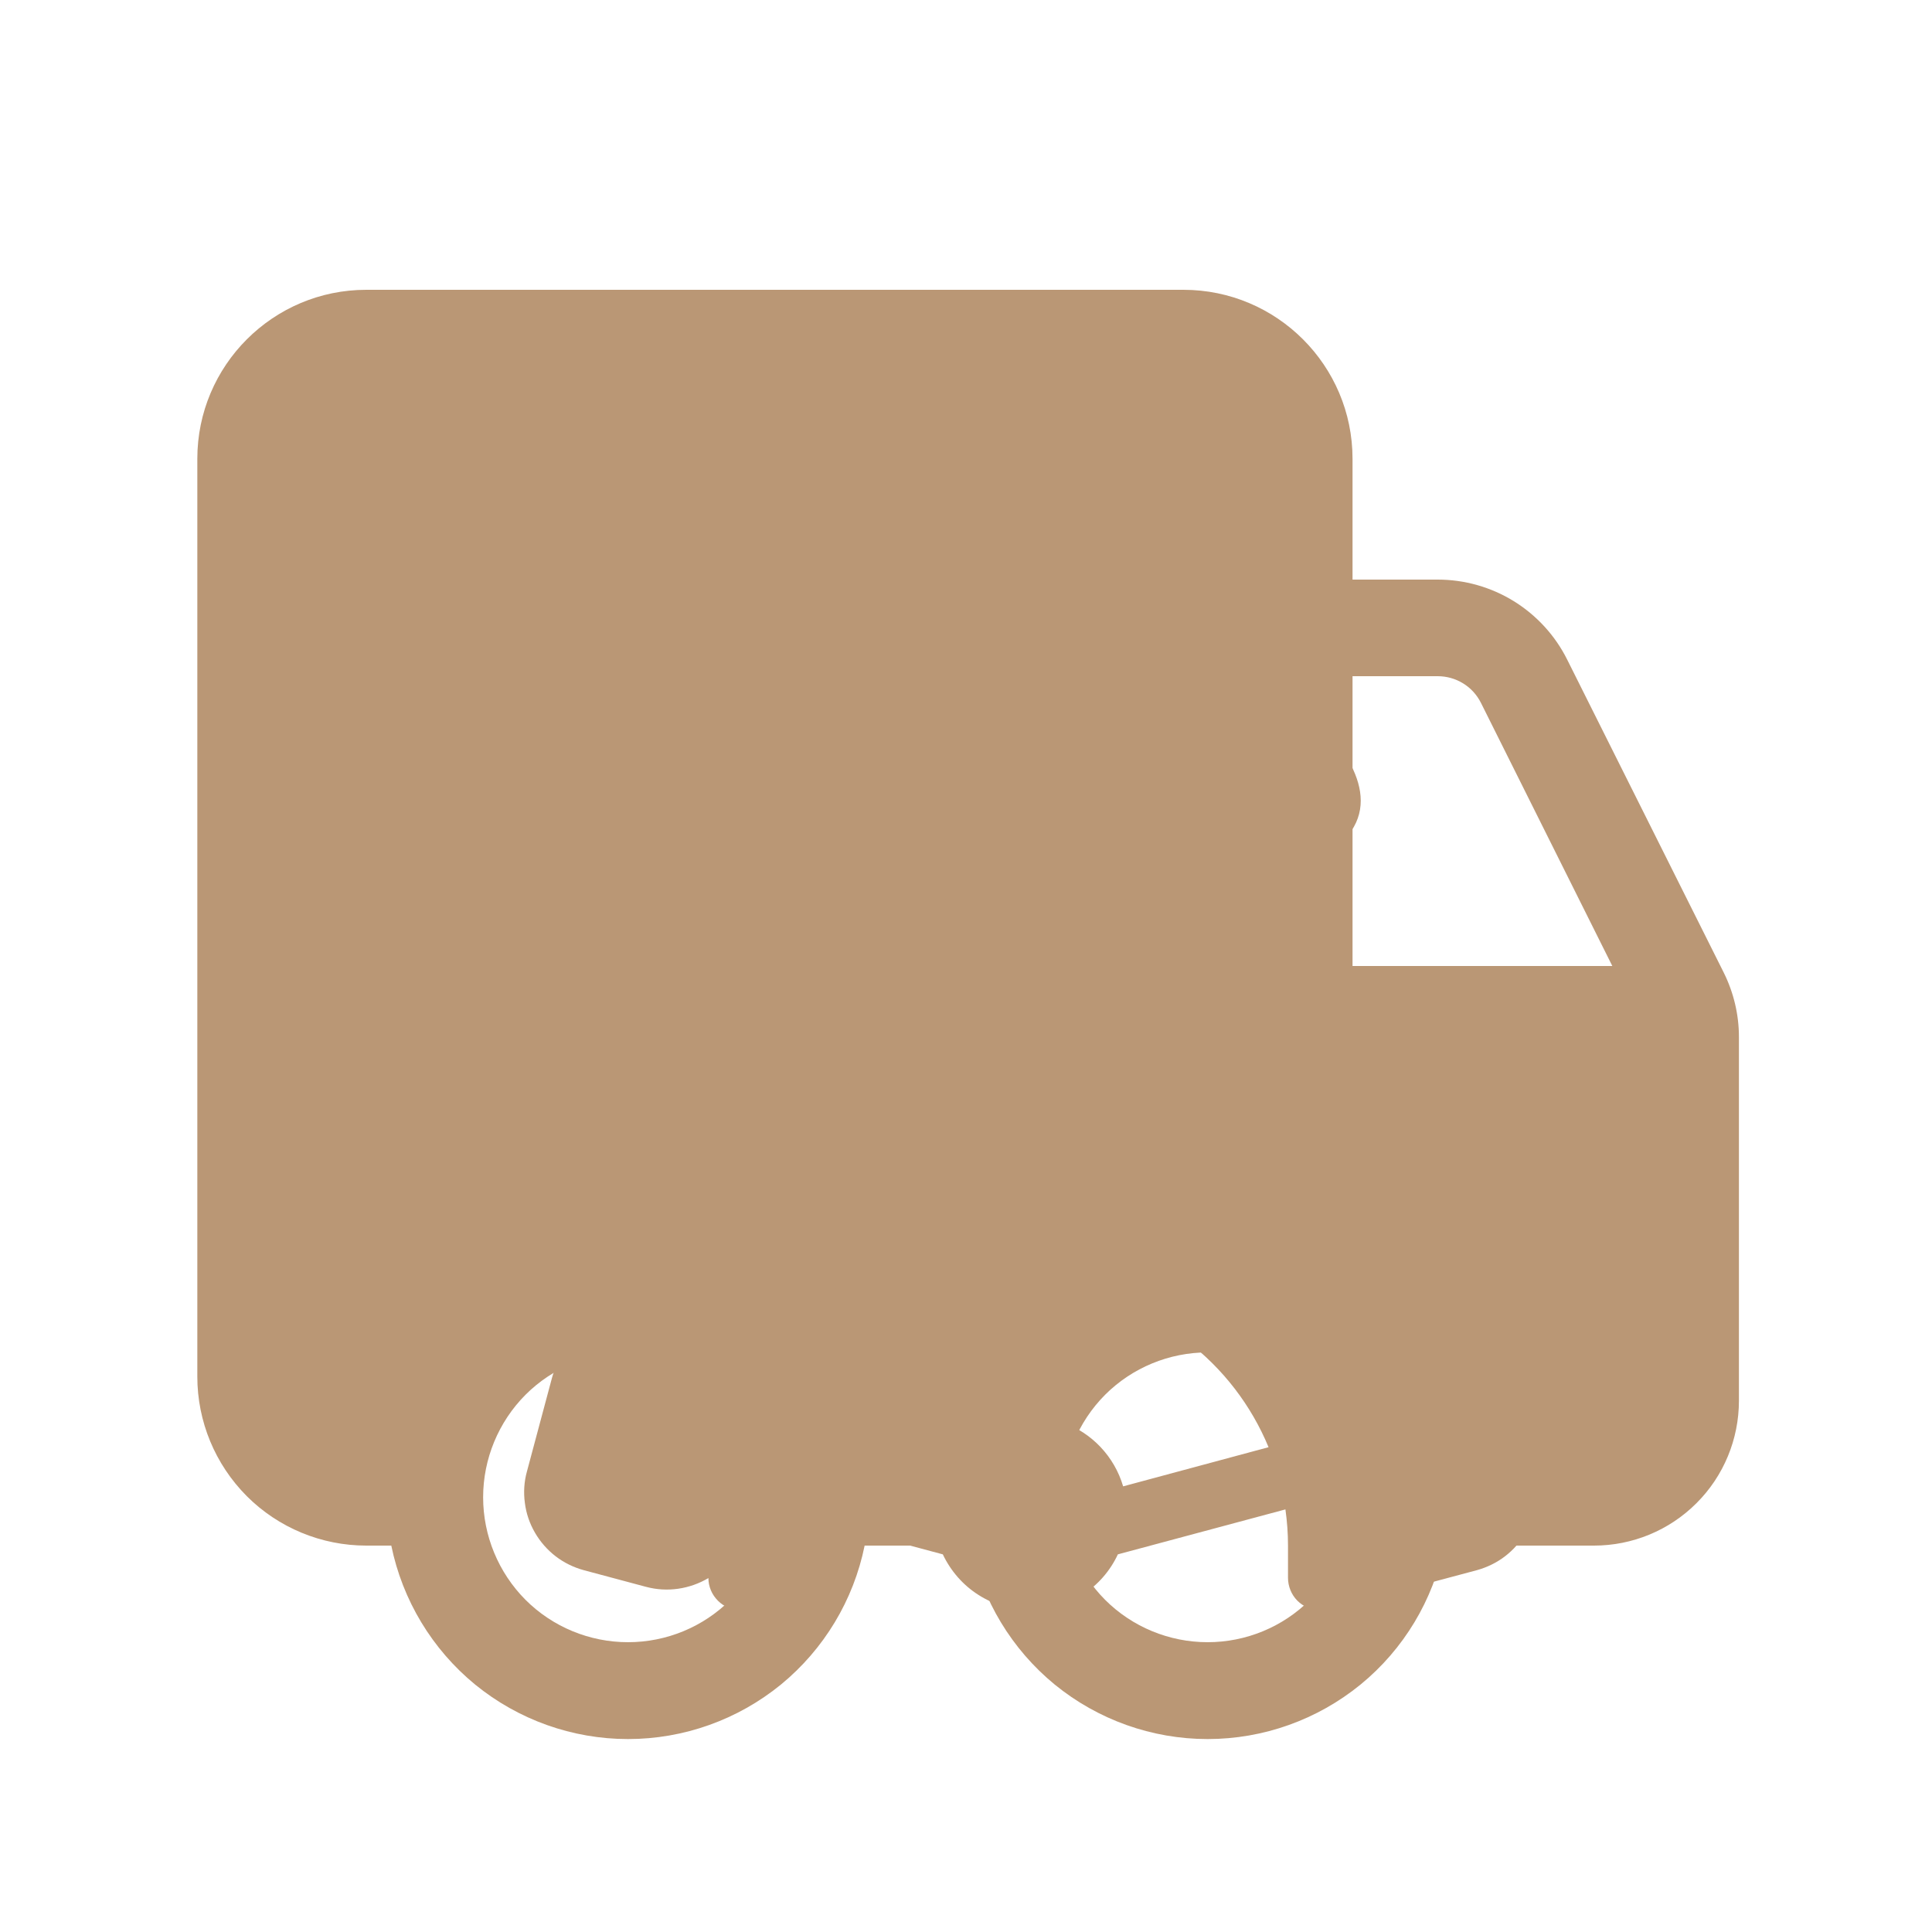 <svg width="15" height="15" viewBox="0 0 15 15" fill="none" xmlns="http://www.w3.org/2000/svg">
<g clip-path="url(#clip0_213_9335)">
<path d="M1.532 3.562C1.532 2.838 2.12 2.25 2.844 2.25H9.188C9.913 2.25 10.501 2.838 10.501 3.562V4.5H11.162C11.371 4.5 11.576 4.558 11.754 4.668C11.931 4.778 12.075 4.935 12.168 5.122L13.382 7.549C13.46 7.705 13.501 7.877 13.501 8.051V10.875C13.501 11.173 13.383 11.46 13.171 11.671C12.96 11.882 12.674 12 12.376 12H11.213C11.127 12.424 10.898 12.805 10.563 13.079C10.228 13.352 9.809 13.502 9.376 13.502C8.943 13.502 8.524 13.352 8.189 13.079C7.855 12.805 7.625 12.424 7.538 12H6.713C6.627 12.424 6.397 12.805 6.063 13.079C5.728 13.352 5.309 13.502 4.876 13.502C4.443 13.502 4.024 13.352 3.689 13.079C3.355 12.805 3.125 12.424 3.038 12H2.844C2.496 12 2.162 11.862 1.916 11.616C1.67 11.369 1.532 11.036 1.532 10.688V3.562ZM10.501 5.25V7.5H12.518L11.498 5.457C11.467 5.395 11.419 5.342 11.36 5.306C11.3 5.269 11.232 5.25 11.162 5.25H10.501ZM4.876 10.5C4.578 10.5 4.291 10.618 4.08 10.829C3.87 11.04 3.751 11.327 3.751 11.625C3.751 11.923 3.87 12.21 4.08 12.421C4.291 12.632 4.578 12.75 4.876 12.75C5.174 12.75 5.46 12.632 5.671 12.421C5.882 12.21 6.001 11.923 6.001 11.625C6.001 11.327 5.882 11.04 5.671 10.829C5.46 10.618 5.174 10.5 4.876 10.5ZM8.251 11.625C8.251 11.923 8.37 12.21 8.58 12.421C8.791 12.632 9.078 12.75 9.376 12.75C9.674 12.75 9.96 12.632 10.171 12.421C10.383 12.21 10.501 11.923 10.501 11.625C10.501 11.327 10.383 11.04 10.171 10.829C9.96 10.618 9.674 10.5 9.376 10.5C9.078 10.5 8.791 10.618 8.58 10.829C8.37 11.04 8.251 11.327 8.251 11.625Z" fill="#BA9775"/>
<g clip-path="url(#clip1_213_9335)">
<path fill-rule="evenodd" clip-rule="evenodd" d="M5.75 4.375C5.75 4.266 6.879 3.5 8 3.5C9.121 3.5 10.25 4.266 10.25 4.375C10.25 4.765 10.208 4.996 10.173 5.122C10.15 5.204 10.073 5.25 9.987 5.25H6.013C5.927 5.25 5.85 5.204 5.826 5.122C5.791 4.996 5.75 4.765 5.75 4.375ZM7.625 4.25C7.559 4.25 7.495 4.276 7.448 4.323C7.401 4.37 7.375 4.434 7.375 4.5C7.375 4.566 7.401 4.63 7.448 4.677C7.495 4.724 7.559 4.75 7.625 4.75H8.375C8.441 4.75 8.505 4.724 8.552 4.677C8.599 4.63 8.625 4.566 8.625 4.5C8.625 4.434 8.599 4.37 8.552 4.323C8.505 4.276 8.441 4.25 8.375 4.25H7.625ZM6.009 6.804C5.177 6.547 5.387 6.087 5.704 5.75H10.365C10.619 6.074 10.755 6.512 9.987 6.774C10.019 7.053 9.991 7.335 9.907 7.602C9.822 7.869 9.682 8.116 9.496 8.325C9.31 8.535 9.082 8.703 8.827 8.819C8.572 8.935 8.295 8.996 8.015 8.998C7.735 9 7.457 8.943 7.2 8.831C6.943 8.719 6.713 8.555 6.524 8.348C6.335 8.141 6.191 7.897 6.103 7.631C6.014 7.365 5.982 7.083 6.009 6.804M7.932 7C8.592 7 9.104 6.965 9.497 6.904C9.51 7.108 9.481 7.312 9.412 7.504C9.343 7.696 9.236 7.873 9.096 8.022C8.957 8.171 8.789 8.291 8.602 8.373C8.415 8.454 8.213 8.497 8.009 8.498C7.804 8.5 7.602 8.459 7.414 8.379C7.226 8.3 7.056 8.182 6.915 8.035C6.774 7.887 6.665 7.712 6.594 7.52C6.523 7.329 6.491 7.125 6.502 6.921C6.868 6.971 7.336 7 7.932 7ZM10.104 10.65C9.878 10.297 9.567 10.007 9.199 9.806C8.831 9.605 8.419 9.5 8 9.5C7.581 9.5 7.168 9.605 6.8 9.806C6.432 10.007 6.121 10.297 5.895 10.65C5.811 10.521 5.682 10.428 5.533 10.388L5.05 10.259C4.89 10.216 4.719 10.238 4.576 10.321C4.432 10.404 4.328 10.54 4.285 10.7L4.091 11.425C4.069 11.504 4.064 11.587 4.075 11.668C4.085 11.75 4.112 11.828 4.153 11.899C4.194 11.97 4.249 12.033 4.314 12.083C4.379 12.133 4.453 12.169 4.533 12.191L5.015 12.32C5.097 12.342 5.181 12.347 5.265 12.335C5.348 12.323 5.428 12.295 5.5 12.252C5.5 12.318 5.527 12.381 5.574 12.428C5.621 12.475 5.684 12.501 5.751 12.501C5.817 12.501 5.88 12.474 5.927 12.427C5.974 12.38 6 12.316 6 12.25V12C6 11.905 6.007 11.811 6.019 11.719L7.32 12.068C7.381 12.197 7.477 12.307 7.597 12.383C7.718 12.46 7.857 12.501 8 12.501C8.143 12.501 8.282 12.46 8.403 12.383C8.523 12.307 8.619 12.197 8.679 12.068L9.98 11.719C9.993 11.811 10 11.905 10 12V12.25C10 12.316 10.026 12.38 10.072 12.427C10.119 12.474 10.182 12.501 10.249 12.501C10.315 12.502 10.379 12.476 10.426 12.429C10.473 12.382 10.5 12.319 10.5 12.252C10.64 12.336 10.813 12.366 10.983 12.32L11.466 12.191C11.545 12.169 11.62 12.133 11.685 12.083C11.75 12.033 11.805 11.971 11.846 11.899C11.887 11.829 11.913 11.75 11.924 11.669C11.935 11.587 11.929 11.505 11.908 11.425L11.714 10.701C11.671 10.541 11.566 10.404 11.423 10.321C11.279 10.239 11.108 10.216 10.948 10.259L10.465 10.388C10.317 10.428 10.188 10.521 10.104 10.65ZM6.151 11.236C6.286 10.91 6.505 10.625 6.786 10.411C7.067 10.196 7.399 10.06 7.75 10.015V11.043C7.638 11.082 7.537 11.148 7.455 11.235C7.373 11.321 7.313 11.425 7.28 11.54L6.151 11.236ZM9.849 11.236C9.714 10.91 9.495 10.625 9.214 10.411C8.933 10.196 8.6 10.06 8.25 10.015V11.043C8.476 11.123 8.652 11.308 8.72 11.54L9.849 11.236ZM8 12C8.066 12 8.13 11.974 8.177 11.927C8.224 11.88 8.25 11.816 8.25 11.75C8.25 11.684 8.224 11.62 8.177 11.573C8.13 11.526 8.066 11.5 8 11.5C7.934 11.5 7.87 11.526 7.823 11.573C7.776 11.62 7.75 11.684 7.75 11.75C7.75 11.816 7.776 11.88 7.823 11.927C7.87 11.974 7.934 12 8 12Z" fill="#BA9775"/>
</g>
</g>
<defs>
<clipPath id="clip0_213_9335">
<rect width="15" height="15" fill="white"/>
</clipPath>
<clipPath id="clip1_213_9335">
<rect width="12" height="12" fill="white" transform="translate(2 2)"/>
</clipPath>
</defs>
</svg>
